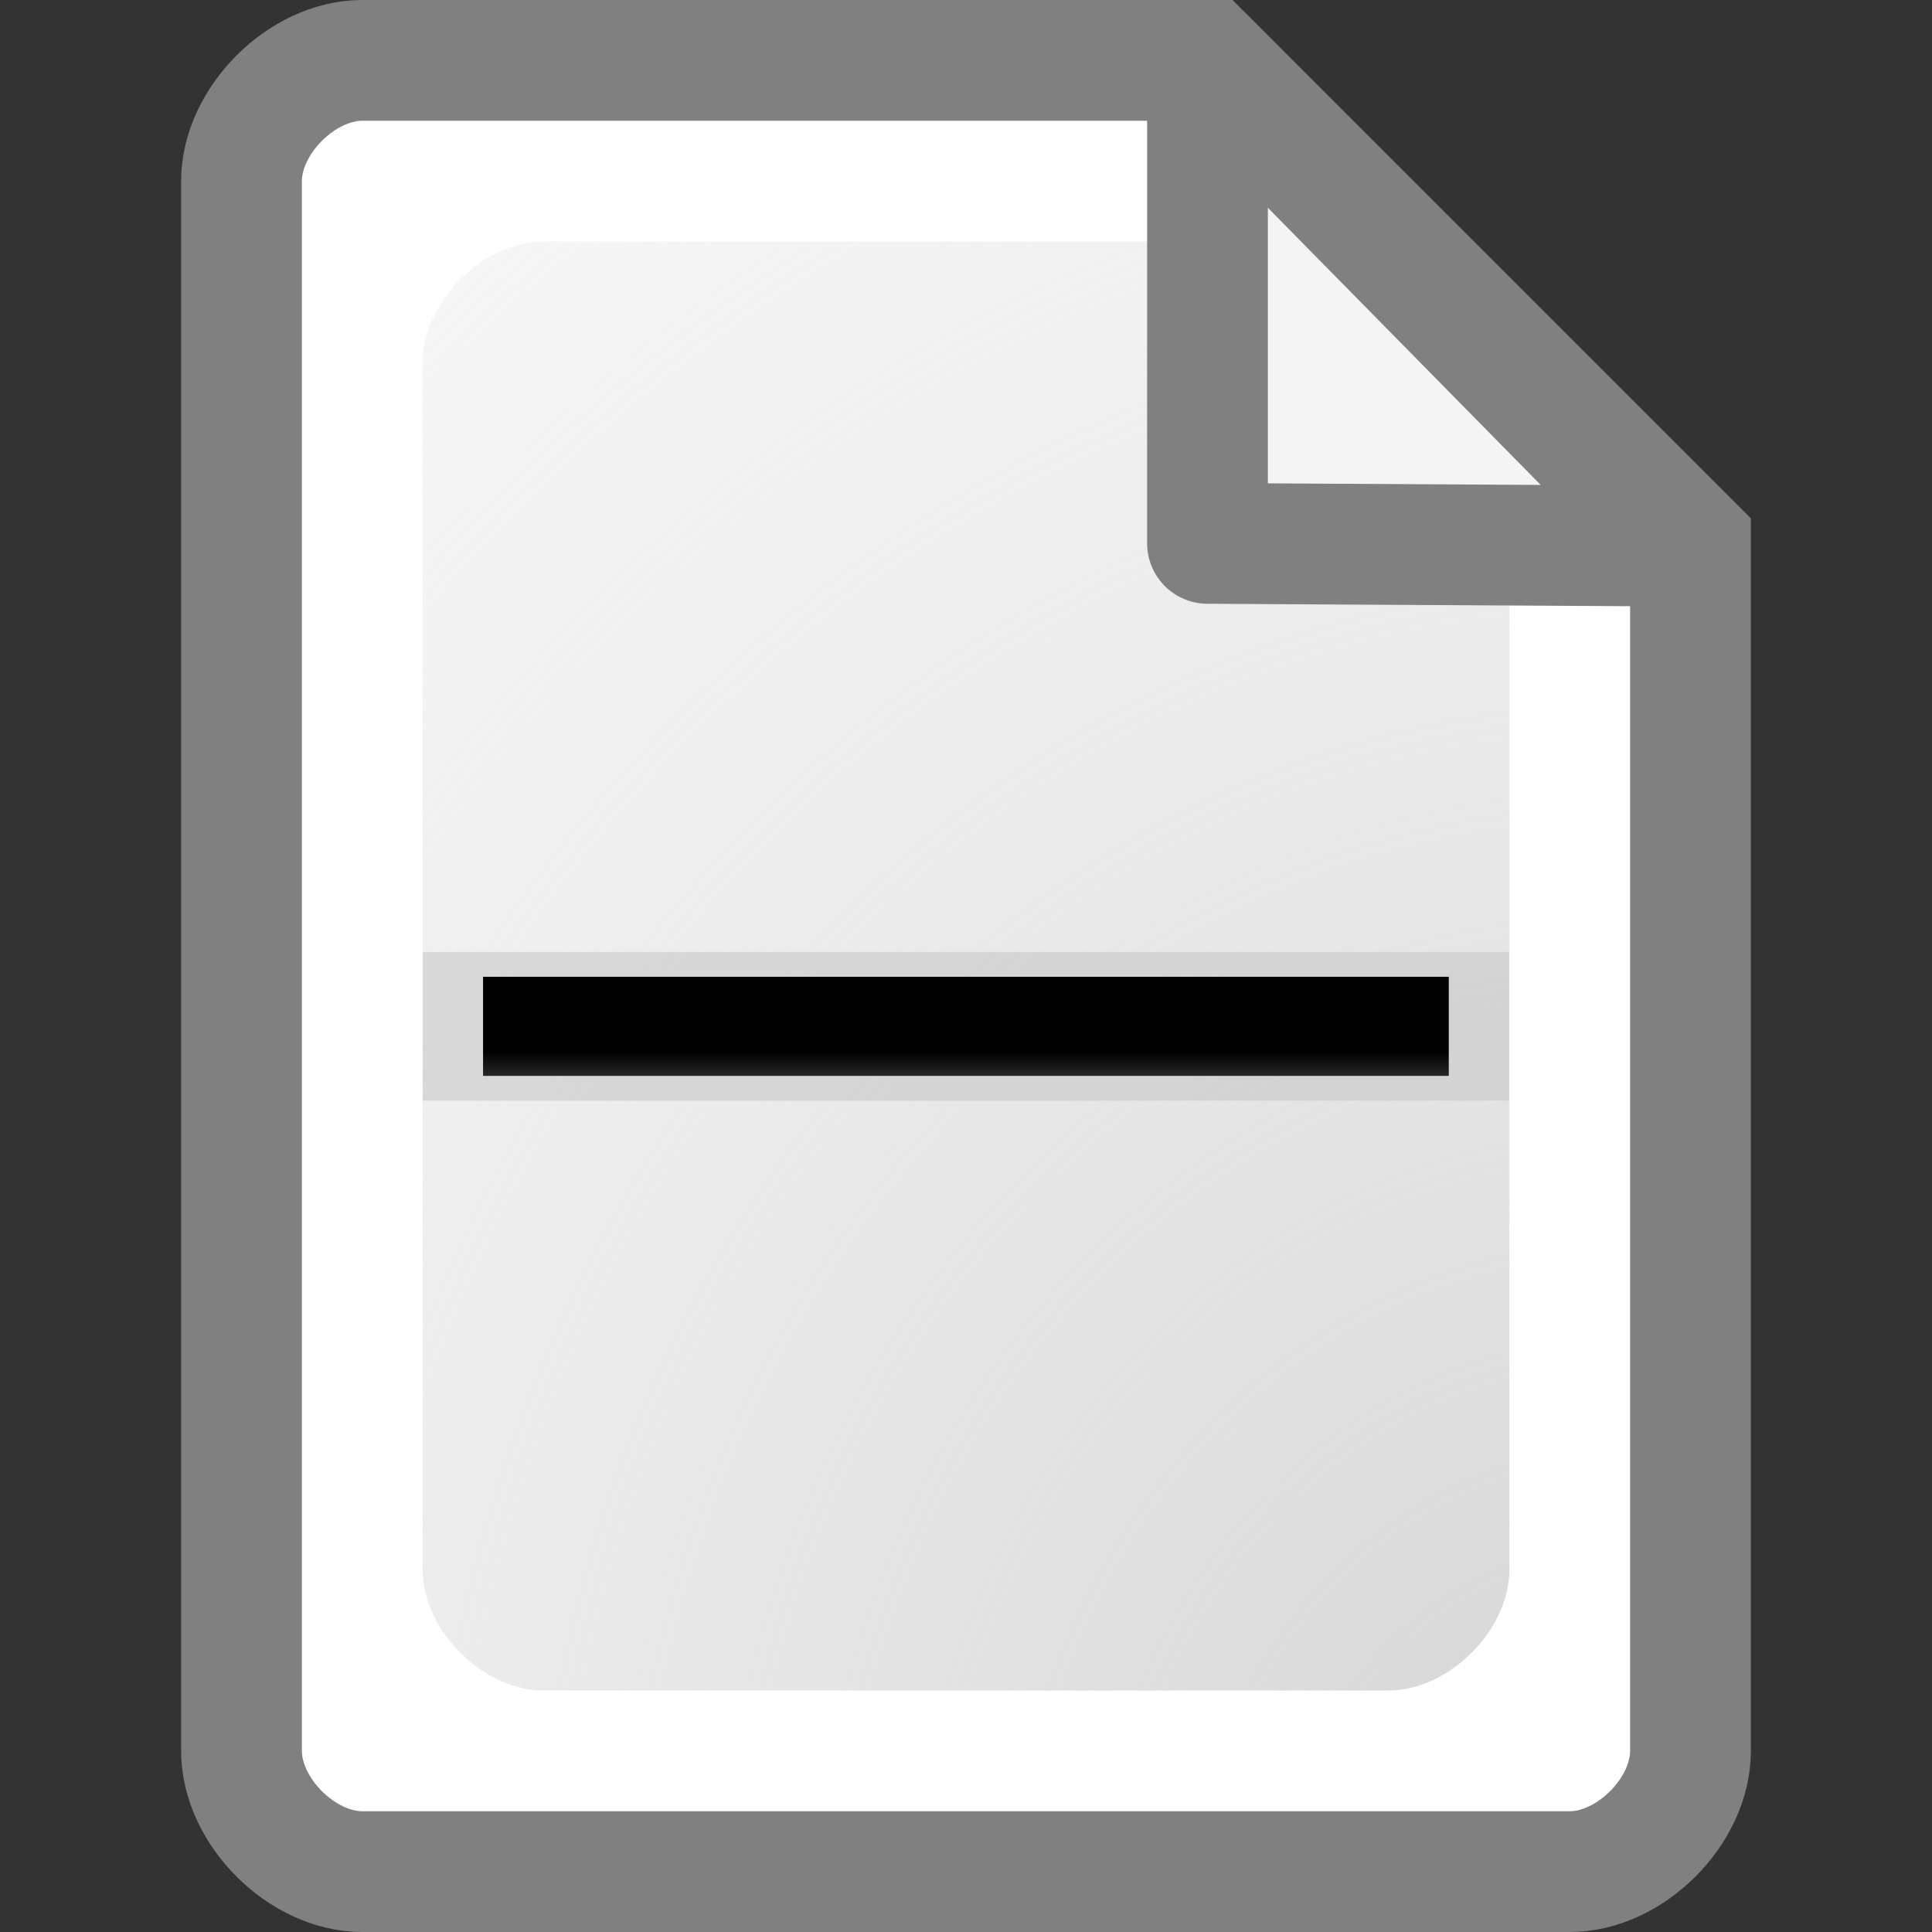 <?xml version="1.0" encoding="UTF-8" standalone="no"?>
<!-- Created with Inkscape (http://www.inkscape.org/) -->
<svg
   xmlns:dc="http://purl.org/dc/elements/1.1/"
   xmlns:cc="http://web.resource.org/cc/"
   xmlns:rdf="http://www.w3.org/1999/02/22-rdf-syntax-ns#"
   xmlns:svg="http://www.w3.org/2000/svg"
   xmlns="http://www.w3.org/2000/svg"
   xmlns:xlink="http://www.w3.org/1999/xlink"
   xmlns:sodipodi="http://sodipodi.sourceforge.net/DTD/sodipodi-0.dtd"
   xmlns:inkscape="http://www.inkscape.org/namespaces/inkscape"
   width="16px"
   height="16px"
   id="svg2867"
   sodipodi:version="0.32"
   inkscape:version="0.45.1"
   sodipodi:docbase="/home/rwl/python/aes/pylon.ui/src/pylon/ui/icons/svg"
   sodipodi:docname="bus-file.svg"
   inkscape:output_extension="org.inkscape.output.svg.inkscape"
   inkscape:export-filename="/home/rwl/python/aes/pylon.ui/src/pylon/ui/icons/png/bus-file.png"
   inkscape:export-xdpi="90"
   inkscape:export-ydpi="90">
  <rect width="100%" height="100%" fill="#333333" stroke="none"/>
  <defs
     id="defs2869">
    <linearGradient
       id="linearGradient3597">
      <stop
         id="stop3599"
         offset="0"
         style="stop-color:#d2d2d2;stop-opacity:1;" />
      <stop
         id="stop3601"
         offset="1"
         style="stop-color:#ececec;stop-opacity:0.251;" />
    </linearGradient>
    <linearGradient
       id="linearGradient3625">
      <stop
         id="stop3627"
         offset="0"
         style="stop-color:#808080;stop-opacity:0.502;" />
      <stop
         style="stop-color:#808080;stop-opacity:1;"
         offset="0.5"
         id="stop3633" />
      <stop
         id="stop3629"
         offset="1"
         style="stop-color:#808080;stop-opacity:0.502;" />
    </linearGradient>
    <linearGradient
       id="linearGradient3607">
      <stop
         id="stop3609"
         offset="0"
         style="stop-color:#ff0086;stop-opacity:0.361;" />
      <stop
         style="stop-color:#ff0086;stop-opacity:1;"
         offset="0.5"
         id="stop3621" />
      <stop
         id="stop3611"
         offset="1"
         style="stop-color:#ff0086;stop-opacity:0.361;" />
    </linearGradient>
    <linearGradient
       id="linearGradient3747">
      <stop
         style="stop-color:#2a2a2a;stop-opacity:1;"
         offset="0"
         id="stop3749" />
      <stop
         style="stop-color:#dddddd;stop-opacity:1;"
         offset="1"
         id="stop3751" />
    </linearGradient>
    <radialGradient
       inkscape:collect="always"
       xlink:href="#linearGradient3597"
       id="radialGradient2958"
       gradientUnits="userSpaceOnUse"
       gradientTransform="matrix(0.959,0,0,0.982,-413.294,-528.858)"
       cx="441.118"
       cy="549.301"
       fx="441.118"
       fy="549.301"
       r="15.582" />
    <linearGradient
       inkscape:collect="always"
       xlink:href="#linearGradient3625"
       id="linearGradient2960"
       gradientUnits="userSpaceOnUse"
       gradientTransform="matrix(0.262,0,0,0.262,-105.956,-134.43)"
       x1="428.206"
       y1="518.944"
       x2="428.206"
       y2="519.953" />
    <linearGradient
       inkscape:collect="always"
       xlink:href="#linearGradient3625"
       id="linearGradient2962"
       gradientUnits="userSpaceOnUse"
       gradientTransform="matrix(0.262,0,0,0.262,-105.956,-133.905)"
       x1="428.206"
       y1="518.944"
       x2="428.206"
       y2="519.953" />
    <linearGradient
       inkscape:collect="always"
       xlink:href="#linearGradient3625"
       id="linearGradient2964"
       gradientUnits="userSpaceOnUse"
       gradientTransform="matrix(0.262,0,0,0.262,-105.956,-133.38)"
       x1="428.206"
       y1="518.944"
       x2="428.206"
       y2="519.953" />
    <linearGradient
       inkscape:collect="always"
       xlink:href="#linearGradient3625"
       id="linearGradient2966"
       gradientUnits="userSpaceOnUse"
       gradientTransform="matrix(0.262,0,0,0.262,-105.956,-132.855)"
       x1="428.206"
       y1="518.944"
       x2="428.206"
       y2="519.953" />
    <linearGradient
       inkscape:collect="always"
       xlink:href="#linearGradient3625"
       id="linearGradient2968"
       gradientUnits="userSpaceOnUse"
       gradientTransform="matrix(0.262,0,0,0.262,-105.956,-132.33)"
       x1="428.206"
       y1="518.944"
       x2="428.206"
       y2="519.953" />
    <linearGradient
       inkscape:collect="always"
       xlink:href="#linearGradient3625"
       id="linearGradient2970"
       gradientUnits="userSpaceOnUse"
       gradientTransform="matrix(0.262,0,0,0.262,-105.956,-131.805)"
       x1="428.206"
       y1="518.944"
       x2="428.206"
       y2="519.953" />
    <linearGradient
       inkscape:collect="always"
       xlink:href="#linearGradient3625"
       id="linearGradient2972"
       gradientUnits="userSpaceOnUse"
       gradientTransform="matrix(0.262,0,0,0.262,-105.956,-131.805)"
       x1="428.206"
       y1="518.944"
       x2="428.206"
       y2="519.953" />
    <linearGradient
       inkscape:collect="always"
       xlink:href="#linearGradient3625"
       id="linearGradient2974"
       gradientUnits="userSpaceOnUse"
       gradientTransform="matrix(0.262,0,0,0.262,-105.956,-131.28)"
       x1="428.206"
       y1="518.944"
       x2="428.206"
       y2="519.953" />
    <linearGradient
       inkscape:collect="always"
       xlink:href="#linearGradient3625"
       id="linearGradient2976"
       gradientUnits="userSpaceOnUse"
       gradientTransform="matrix(0.262,0,0,0.262,-105.956,-130.755)"
       x1="428.206"
       y1="518.944"
       x2="428.206"
       y2="519.953" />
    <linearGradient
       inkscape:collect="always"
       xlink:href="#linearGradient3625"
       id="linearGradient2978"
       gradientUnits="userSpaceOnUse"
       gradientTransform="matrix(0.262,0,0,0.262,-105.956,-130.23)"
       x1="428.206"
       y1="518.944"
       x2="428.206"
       y2="519.953" />
    <linearGradient
       inkscape:collect="always"
       xlink:href="#linearGradient3625"
       id="linearGradient2980"
       gradientUnits="userSpaceOnUse"
       gradientTransform="matrix(0.262,0,0,0.262,-105.956,-129.706)"
       x1="428.206"
       y1="518.944"
       x2="428.206"
       y2="519.953" />
    <linearGradient
       inkscape:collect="always"
       xlink:href="#linearGradient3625"
       id="linearGradient2982"
       gradientUnits="userSpaceOnUse"
       gradientTransform="matrix(0.262,0,0,0.262,-105.956,-129.181)"
       x1="428.206"
       y1="518.944"
       x2="428.206"
       y2="519.953" />
    <linearGradient
       inkscape:collect="always"
       xlink:href="#linearGradient3625"
       id="linearGradient2984"
       gradientUnits="userSpaceOnUse"
       gradientTransform="matrix(0.262,0,0,0.262,-105.956,-128.656)"
       x1="428.206"
       y1="518.944"
       x2="428.206"
       y2="519.953" />
    <linearGradient
       inkscape:collect="always"
       xlink:href="#linearGradient3625"
       id="linearGradient2986"
       gradientUnits="userSpaceOnUse"
       gradientTransform="matrix(0.262,0,0,0.262,-105.956,-128.131)"
       x1="428.206"
       y1="518.944"
       x2="428.206"
       y2="519.953" />
    <linearGradient
       inkscape:collect="always"
       xlink:href="#linearGradient3625"
       id="linearGradient2988"
       gradientUnits="userSpaceOnUse"
       gradientTransform="matrix(0.262,0,0,0.262,-105.956,-127.606)"
       x1="428.206"
       y1="518.944"
       x2="428.206"
       y2="519.953" />
    <linearGradient
       inkscape:collect="always"
       xlink:href="#linearGradient3625"
       id="linearGradient2990"
       gradientUnits="userSpaceOnUse"
       gradientTransform="matrix(0.262,0,0,0.262,-105.956,-127.081)"
       x1="428.206"
       y1="518.944"
       x2="428.206"
       y2="519.953" />
    <linearGradient
       inkscape:collect="always"
       xlink:href="#linearGradient3625"
       id="linearGradient2992"
       gradientUnits="userSpaceOnUse"
       gradientTransform="matrix(0.262,0,0,0.262,-105.956,-126.556)"
       x1="428.206"
       y1="518.944"
       x2="428.206"
       y2="519.953" />
    <linearGradient
       inkscape:collect="always"
       xlink:href="#linearGradient3607"
       id="linearGradient2994"
       gradientUnits="userSpaceOnUse"
       gradientTransform="matrix(0.262,0,0,0.262,-105.956,-134.43)"
       x1="413.92"
       y1="533.707"
       x2="414.953"
       y2="533.707" />
    <linearGradient
       inkscape:collect="always"
       xlink:href="#linearGradient3747"
       id="linearGradient2996"
       gradientUnits="userSpaceOnUse"
       x1="410.564"
       y1="530.12"
       x2="411.934"
       y2="531.49" />
    <linearGradient
       inkscape:collect="always"
       xlink:href="#linearGradient3747"
       id="linearGradient2998"
       gradientUnits="userSpaceOnUse"
       x1="410.564"
       y1="530.12"
       x2="411.934"
       y2="531.49" />
    <radialGradient
       inkscape:collect="always"
       xlink:href="#linearGradient3597"
       id="radialGradient4027"
       gradientUnits="userSpaceOnUse"
       gradientTransform="matrix(1.218,0,0,1.393,-523.85,-749.044)"
       cx="441.118"
       cy="549.301"
       fx="441.118"
       fy="549.301"
       r="15.582" />
    <linearGradient
       inkscape:collect="always"
       xlink:href="#linearGradient3747"
       id="linearGradient4032"
       gradientUnits="userSpaceOnUse"
       x1="410.564"
       y1="530.12"
       x2="411.934"
       y2="531.49" />
    <linearGradient
       inkscape:collect="always"
       xlink:href="#linearGradient3747"
       id="linearGradient4249"
       gradientUnits="userSpaceOnUse"
       x1="410.564"
       y1="530.12"
       x2="411.934"
       y2="531.49" />
    <linearGradient
       gradientUnits="userSpaceOnUse"
       y2="9"
       x2="4"
       y1="9"
       x1="-6"
       id="linearGradient4124"
       xlink:href="#linearGradient4118"
       inkscape:collect="always" />
    <linearGradient
       id="linearGradient4118">
      <stop
         id="stop4120"
         offset="0"
         style="stop-color:#ffffff;stop-opacity:1;" />
      <stop
         id="stop4122"
         offset="1"
         style="stop-color:#fffdff;stop-opacity:1;" />
    </linearGradient>
    <linearGradient
       y2="12.128"
       x2="8.186"
       y1="8"
       x1="8.186"
       gradientUnits="userSpaceOnUse"
       id="linearGradient6043"
       xlink:href="#linearGradient6002"
       inkscape:collect="always" />
    <linearGradient
       id="linearGradient6002">
      <stop
         id="stop6004"
         offset="0"
         style="stop-color:#000000;stop-opacity:1;" />
      <stop
         id="stop6006"
         offset="1"
         style="stop-color:#ffffff;stop-opacity:1;" />
    </linearGradient>
    <linearGradient
       y2="12.128"
       x2="8.186"
       y1="8"
       x1="8.186"
       gradientUnits="userSpaceOnUse"
       id="linearGradient6045"
       xlink:href="#linearGradient6002"
       inkscape:collect="always" />
    <linearGradient
       inkscape:collect="always"
       xlink:href="#linearGradient6002"
       id="linearGradient4749"
       gradientUnits="userSpaceOnUse"
       x1="8.186"
       y1="8"
       x2="8.186"
       y2="12.128" />
    <linearGradient
       inkscape:collect="always"
       xlink:href="#linearGradient6002"
       id="linearGradient4751"
       gradientUnits="userSpaceOnUse"
       x1="8.186"
       y1="8"
       x2="8.186"
       y2="12.128" />
  </defs>
  <sodipodi:namedview
     id="base"
     pagecolor="#ffffff"
     bordercolor="#666666"
     borderopacity="1.0"
     inkscape:pageopacity="0.0"
     inkscape:pageshadow="2"
     inkscape:zoom="32"
     inkscape:cx="7.5098551"
     inkscape:cy="6.1921074"
     inkscape:current-layer="layer1"
     showgrid="false"
     inkscape:grid-bbox="true"
     inkscape:document-units="px"
     inkscape:grid-points="true"
     showborder="false"
     gridspacingx="0.5px"
     gridspacingy="0.5px"
     inkscape:window-width="1600"
     inkscape:window-height="1152"
     inkscape:window-x="0"
     inkscape:window-y="0" />
  <g
     id="layer1"
     inkscape:label="Layer 1"
     inkscape:groupmode="layer">
    <path
       style="fill:#ffffff;fill-opacity:1;stroke:#808080;stroke-width:1;stroke-miterlimit:4;stroke-dashoffset:0;stroke-opacity:1;stroke-dasharray:none"
       d="M 3,0.5 L 10,0.5 L 14,4.5 L 14,14.5 C 14,15 13.5,15.5 13,15.5 L 3,15.5 C 2.5,15.5 2,15 2,14.5 L 2,1.5 C 2,1 2.5,0.5 3,0.5 z "
       id="rect2622"
       sodipodi:nodetypes="ccccccccc"
       inkscape:export-filename="/home/rwl/path3786.png"
       inkscape:export-xdpi="33.488373"
       inkscape:export-ydpi="33.488373" />
    <path
       style="fill:url(#radialGradient4027);fill-opacity:1;stroke:none;stroke-width:0.908;stroke-miterlimit:4;stroke-dashoffset:0;stroke-opacity:1"
       d="M 4.5,2 L 9.5,2 C 10,2 12.5,4.5 12.5,5 L 12.5,13 C 12.5,13.5 12,14 11.5,14 L 4.5,14 C 4,14 3.5,13.5 3.5,13 L 3.5,3 C 3.5,2.5 4,2 4.5,2 z "
       id="rect3595"
       sodipodi:nodetypes="ccccccccc"
       inkscape:export-filename="/home/rwl/path3786.png"
       inkscape:export-xdpi="33.488373"
       inkscape:export-ydpi="33.488373" />
    <path
       style="fill:#f4f4f4;fill-opacity:1;fill-rule:evenodd;stroke:#808080;stroke-width:1;stroke-linecap:butt;stroke-linejoin:round;stroke-opacity:1;stroke-miterlimit:4;stroke-dasharray:none"
       d="M 13.96,4.523 L 10,0.5 L 10,4.5 L 13.96,4.523 z "
       id="path3786"
       sodipodi:nodetypes="cccc"
       inkscape:export-xdpi="33.488373"
       inkscape:export-ydpi="33.488373" />
    <g
       id="g4790"
       inkscape:label="Layer 1"
       transform="matrix(0.485,0,0,0.327,3.957,6.09)"
       style="opacity:0.5;stroke:#c1c1c1;stroke-width:3.766;stroke-miterlimit:4;stroke-dasharray:none;stroke-opacity:1">
      <path
         sodipodi:nodetypes="cc"
         id="path4792"
         d="M -0.942,7.369 L 17.61,7.369"
         style="fill:none;fill-rule:evenodd;stroke:#c1c1c1;stroke-width:3.766;stroke-linecap:butt;stroke-linejoin:miter;stroke-miterlimit:4;stroke-dasharray:none;stroke-opacity:1" />
    </g>
    <g
       style="fill:none;stroke:url(#linearGradient4749);stroke-width:2.51;stroke-miterlimit:4;stroke-dasharray:none;stroke-opacity:1"
       transform="matrix(0.485,0,0,0.327,4.146,6.09)"
       inkscape:label="Layer 1"
       id="g8849">
      <path
         style="fill:none;fill-rule:evenodd;stroke:url(#linearGradient4751);stroke-width:2.51;stroke-linecap:butt;stroke-linejoin:miter;stroke-miterlimit:4;stroke-dasharray:none;stroke-opacity:1"
         d="M -0.3,7.369 L 16.19,7.369"
         id="path8851"
         sodipodi:nodetypes="cc" />
    </g>
  </g>
</svg>

